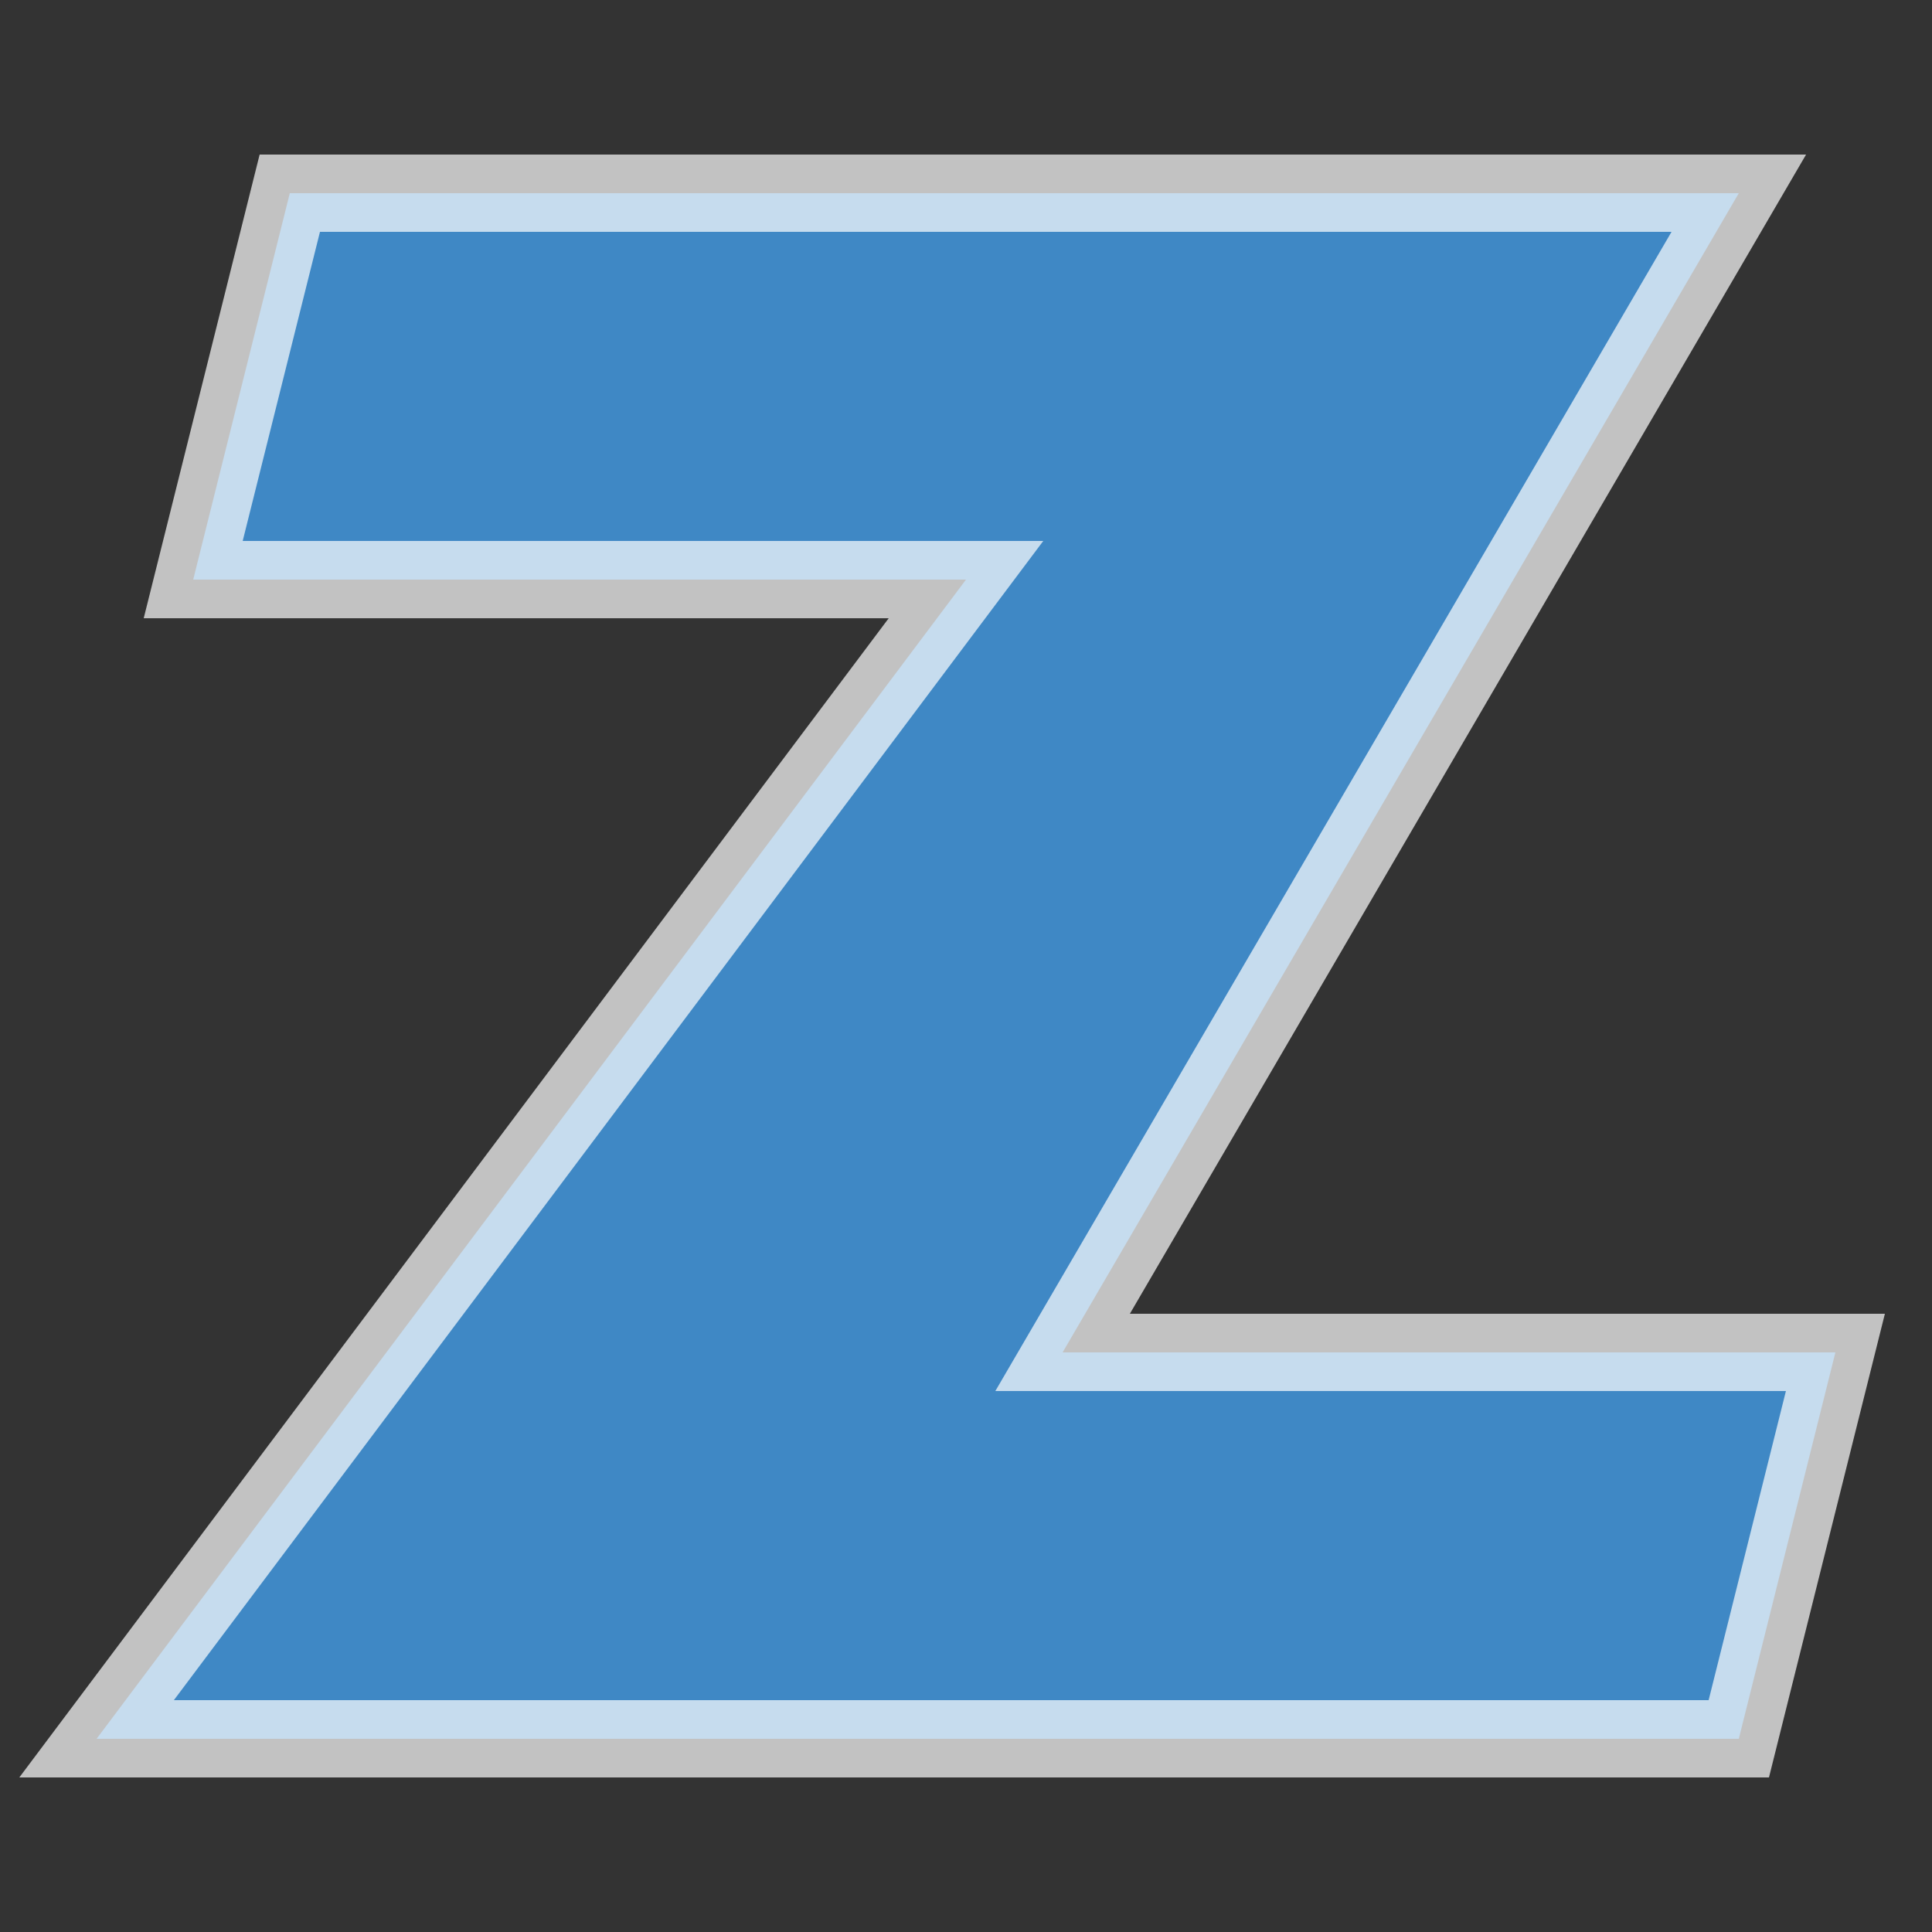 <?xml version="1.0" encoding="UTF-8"?>
<!DOCTYPE svg PUBLIC "-//W3C//DTD SVG 1.0//EN" "http://www.w3.org/TR/2001/REC-SVG-20010904/DTD/svg10.dtd">
<svg xmlns="http://www.w3.org/2000/svg" width="100%" height="100%"
    viewBox="0 0 100 100">
    
    <rect x="0" y="0" width="100" height="100" fill="#333333" stroke="none"/>
    
    <!--<rect width="100%" height="100%" fill="black"/>-->
    
    <path d="M 15 10 h 75 l -35 60 h 40 l -5 20 h -85 l 45 -60 h -40 z" fill="#3F88C5"/>
    <path d="M 15 10 h 75 l -35 60 h 40 l -5 20 h -85 l 45 -60 h -40 z" stroke="white"
        stroke-opacity="0.7" stroke-width="4" fill="none"/>
    
</svg>